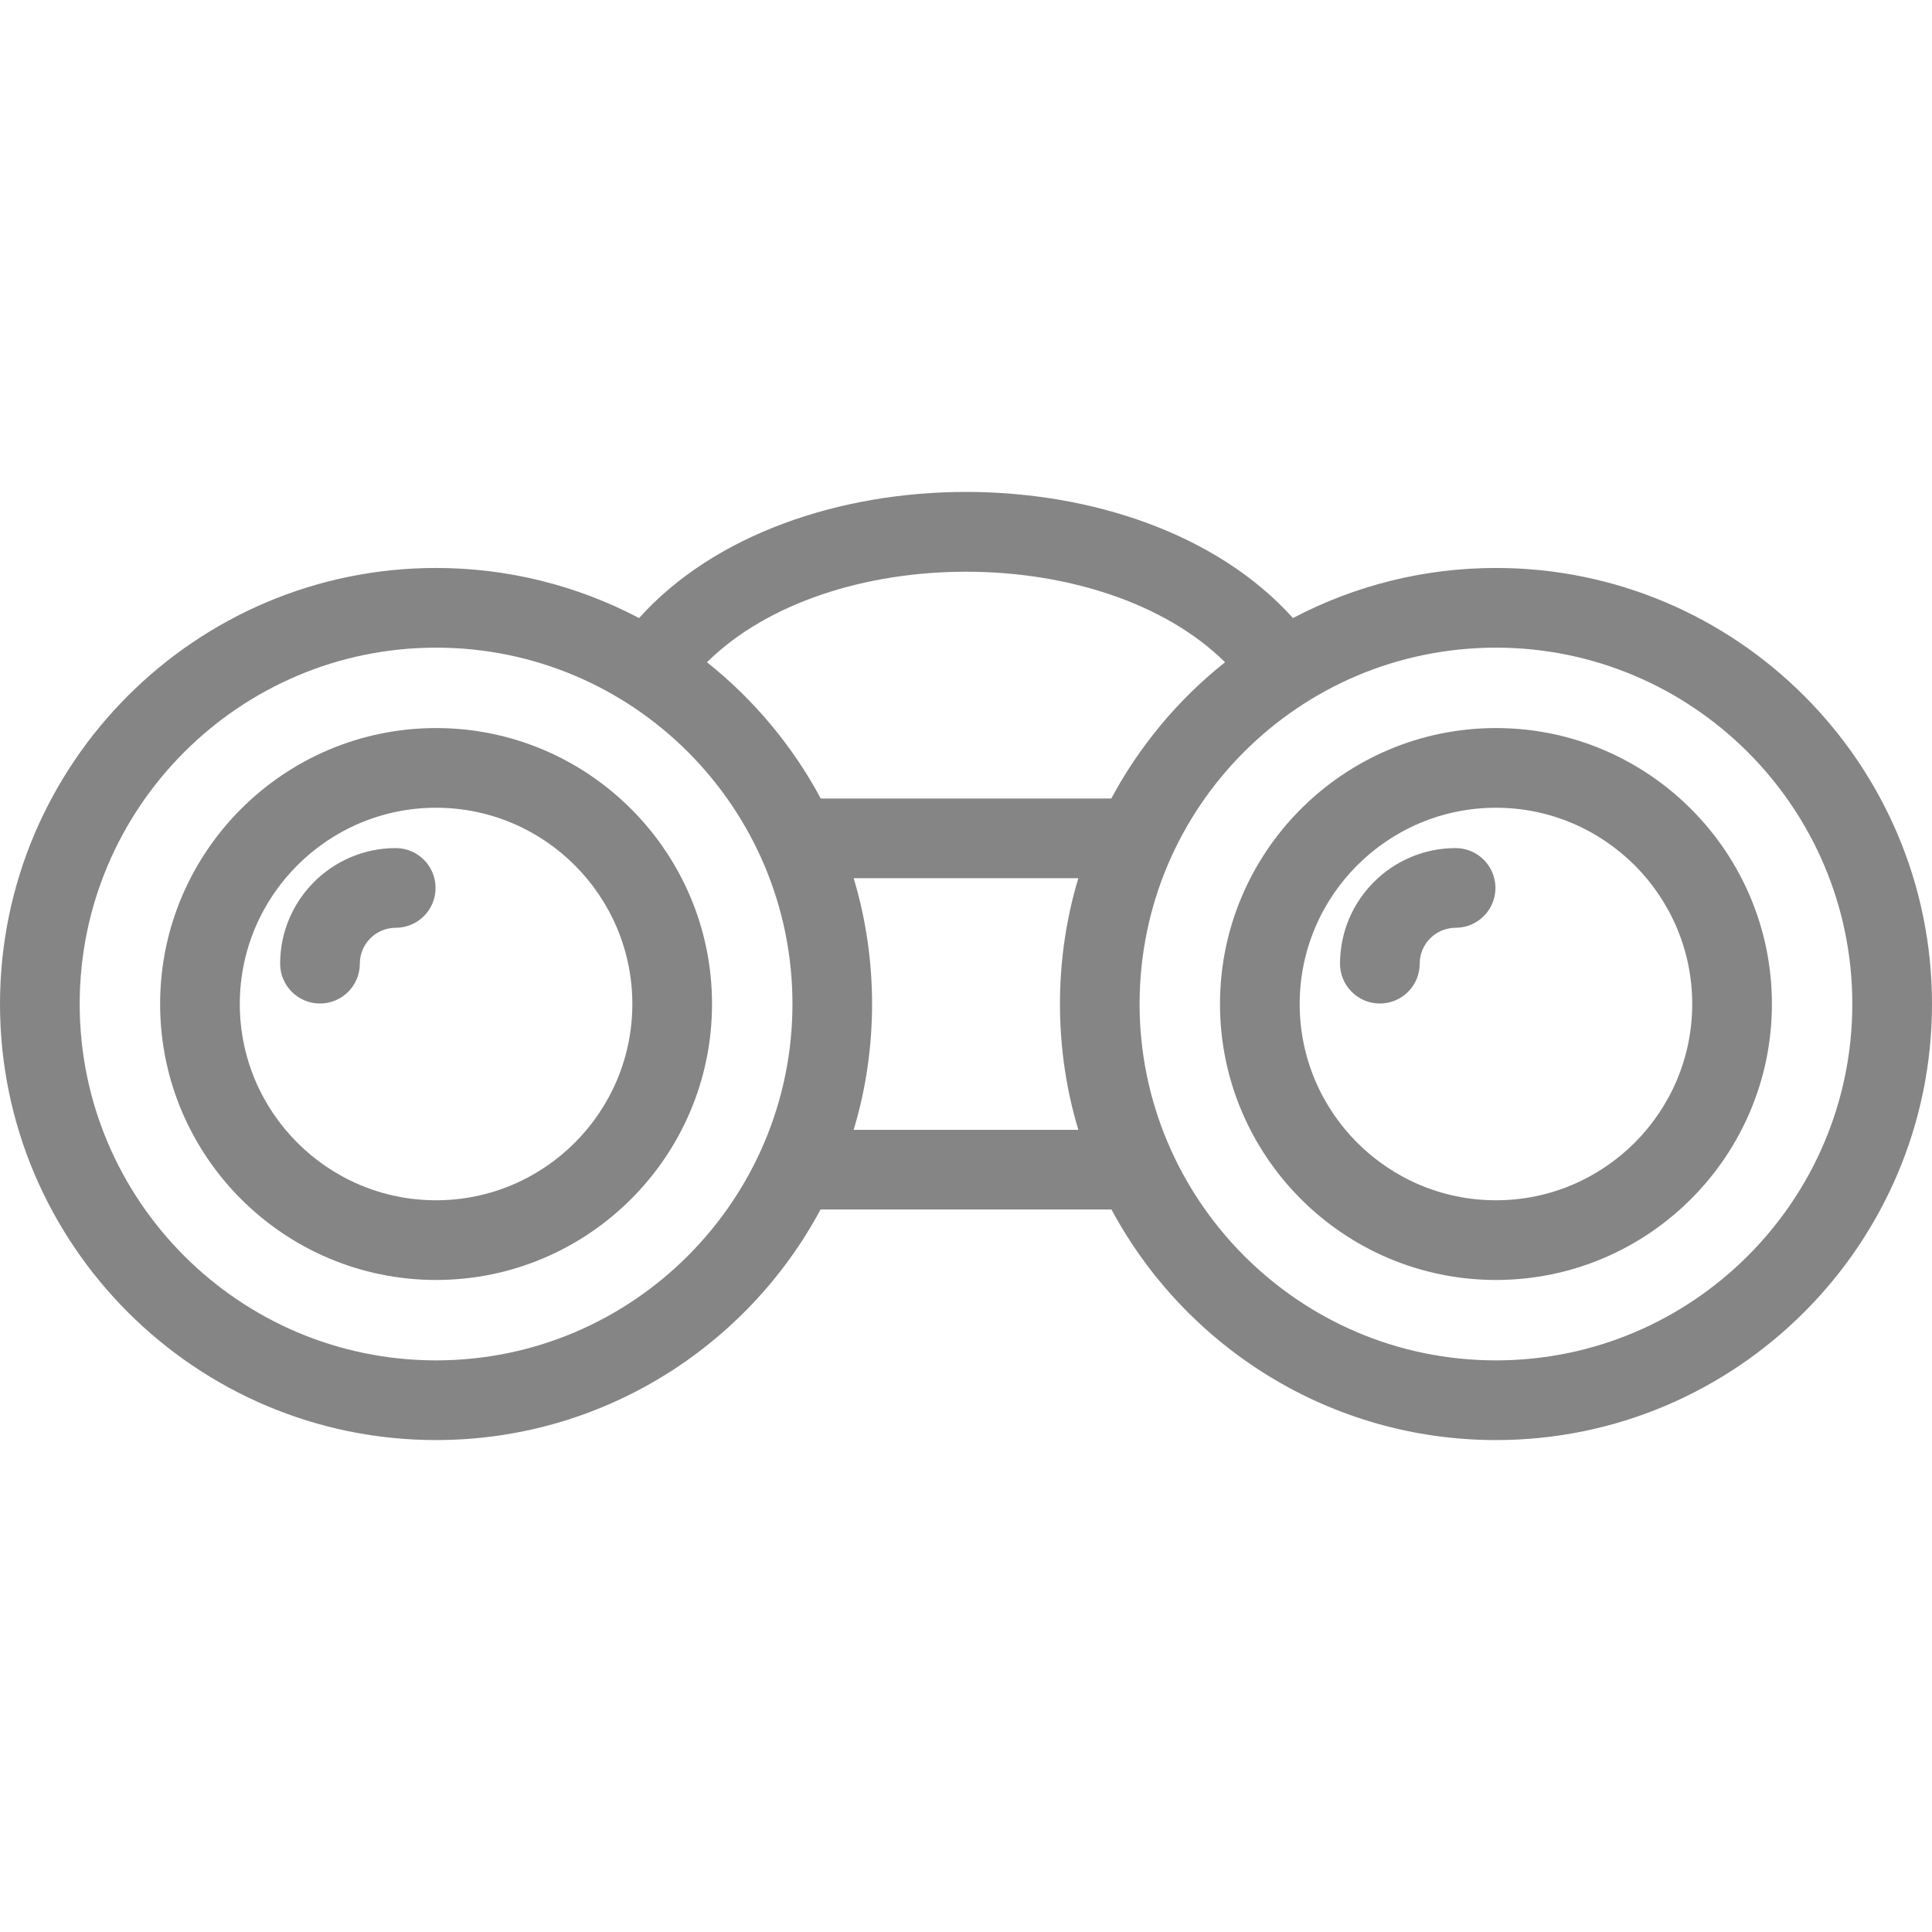 <?xml version="1.0" encoding="iso-8859-1"?>
<!-- Generator: Adobe Illustrator 19.0.0, SVG Export Plug-In . SVG Version: 6.00 Build 0)  -->
<svg version="1.1" id="Layer_1" xmlns="http://www.w3.org/2000/svg" xmlns:xlink="http://www.w3.org/1999/xlink" x="0px" y="0px"
	 width="24" height="24" viewBox="0 0 363.669 363.669" style="enable-background:new 0 0 363.669 363.669;" xml:space="preserve">
<g>
	<g>
		<g>
			<path fill="#858585" d="M82.083,137.045c-28.643,0-51.944,23.302-51.944,51.944c0,28.643,23.302,51.945,51.944,51.945
				c28.643,0,51.945-23.302,51.945-51.945C134.028,160.347,110.726,137.045,82.083,137.045z M82.083,225.934
				c-20.371,0-36.944-16.573-36.944-36.945c0-20.371,16.573-36.944,36.944-36.944c20.372,0,36.945,16.573,36.945,36.944
				C119.028,209.361,102.455,225.934,82.083,225.934z"/>
			<path fill="#858585" d="M74.488,159.64c-11.996,0-21.755,9.759-21.755,21.755c0,4.142,3.358,7.5,7.5,7.5c4.143,0,7.5-3.358,7.5-7.5
				c0-3.725,3.03-6.755,6.755-6.755c4.143,0,7.5-3.358,7.5-7.5C81.988,162.998,78.631,159.64,74.488,159.64z"/>
			<path fill="#858585" d="M281.59,106.91c-13.397,0-26.473,3.25-38.211,9.431c-28.433-31.666-94.667-31.647-123.086-0.001
				c-11.73-6.18-24.806-9.43-38.213-9.43C36.821,106.91,0,143.731,0,188.99c0,45.259,36.821,82.08,82.08,82.08
				c31.284,0,58.529-17.594,72.379-43.4h54.76c13.849,25.807,41.09,43.4,72.37,43.4c45.259,0,82.08-36.821,82.08-82.08
				C363.67,143.731,326.849,106.91,281.59,106.91z M82.08,256.07c-36.988,0-67.08-30.092-67.08-67.08
				c0-36.988,30.092-67.08,67.08-67.08c37.232,0,67.087,30.247,67.087,67.08C149.167,225.71,119.284,256.07,82.08,256.07z
				 M202.982,212.669h-42.293c4.655-15.395,4.587-32.149,0-47.359h42.293C198.311,180.772,198.425,197.598,202.982,212.669z
				 M209.183,150.31h-54.688c-5.249-9.829-12.675-18.722-21.423-25.652c23.004-22.712,74.509-22.728,97.527,0
				C221.683,131.709,214.317,140.687,209.183,150.31z M281.59,256.07c-37.301,0-67.08-30.457-67.08-67.08
				c0-0.087,0.003-0.18,0.003-0.267c0.145-36.855,30.02-66.812,67.077-66.812c36.988,0,67.08,30.092,67.08,67.08
				C348.67,225.978,318.578,256.07,281.59,256.07z"/>
			<path fill="#858585" d="M281.59,137.045c-28.643,0-51.944,23.302-51.944,51.944c0,28.643,23.302,51.945,51.944,51.945
				c28.642,0,51.944-23.302,51.944-51.945C333.534,160.347,310.233,137.045,281.59,137.045z M281.59,225.934
				c-20.371,0-36.944-16.573-36.944-36.945c0-20.371,16.573-36.944,36.944-36.944c20.371,0,36.944,16.573,36.944,36.944
				C318.534,209.361,301.961,225.934,281.59,225.934z"/>
			<path fill="#858585" d="M273.995,159.64c-11.996,0-21.756,9.759-21.756,21.755c0,4.142,3.357,7.5,7.5,7.5s7.5-3.358,7.5-7.5
				c0-3.725,3.03-6.755,6.756-6.755c4.142,0,7.5-3.358,7.5-7.5C281.495,162.998,278.138,159.64,273.995,159.64z"/>
		</g>
	</g>
</g>
<g>
</g>
<g>
</g>
<g>
</g>
<g>
</g>
<g>
</g>
<g>
</g>
<g>
</g>
<g>
</g>
<g>
</g>
<g>
</g>
<g>
</g>
<g>
</g>
<g>
</g>
<g>
</g>
<g>
</g>
</svg>
